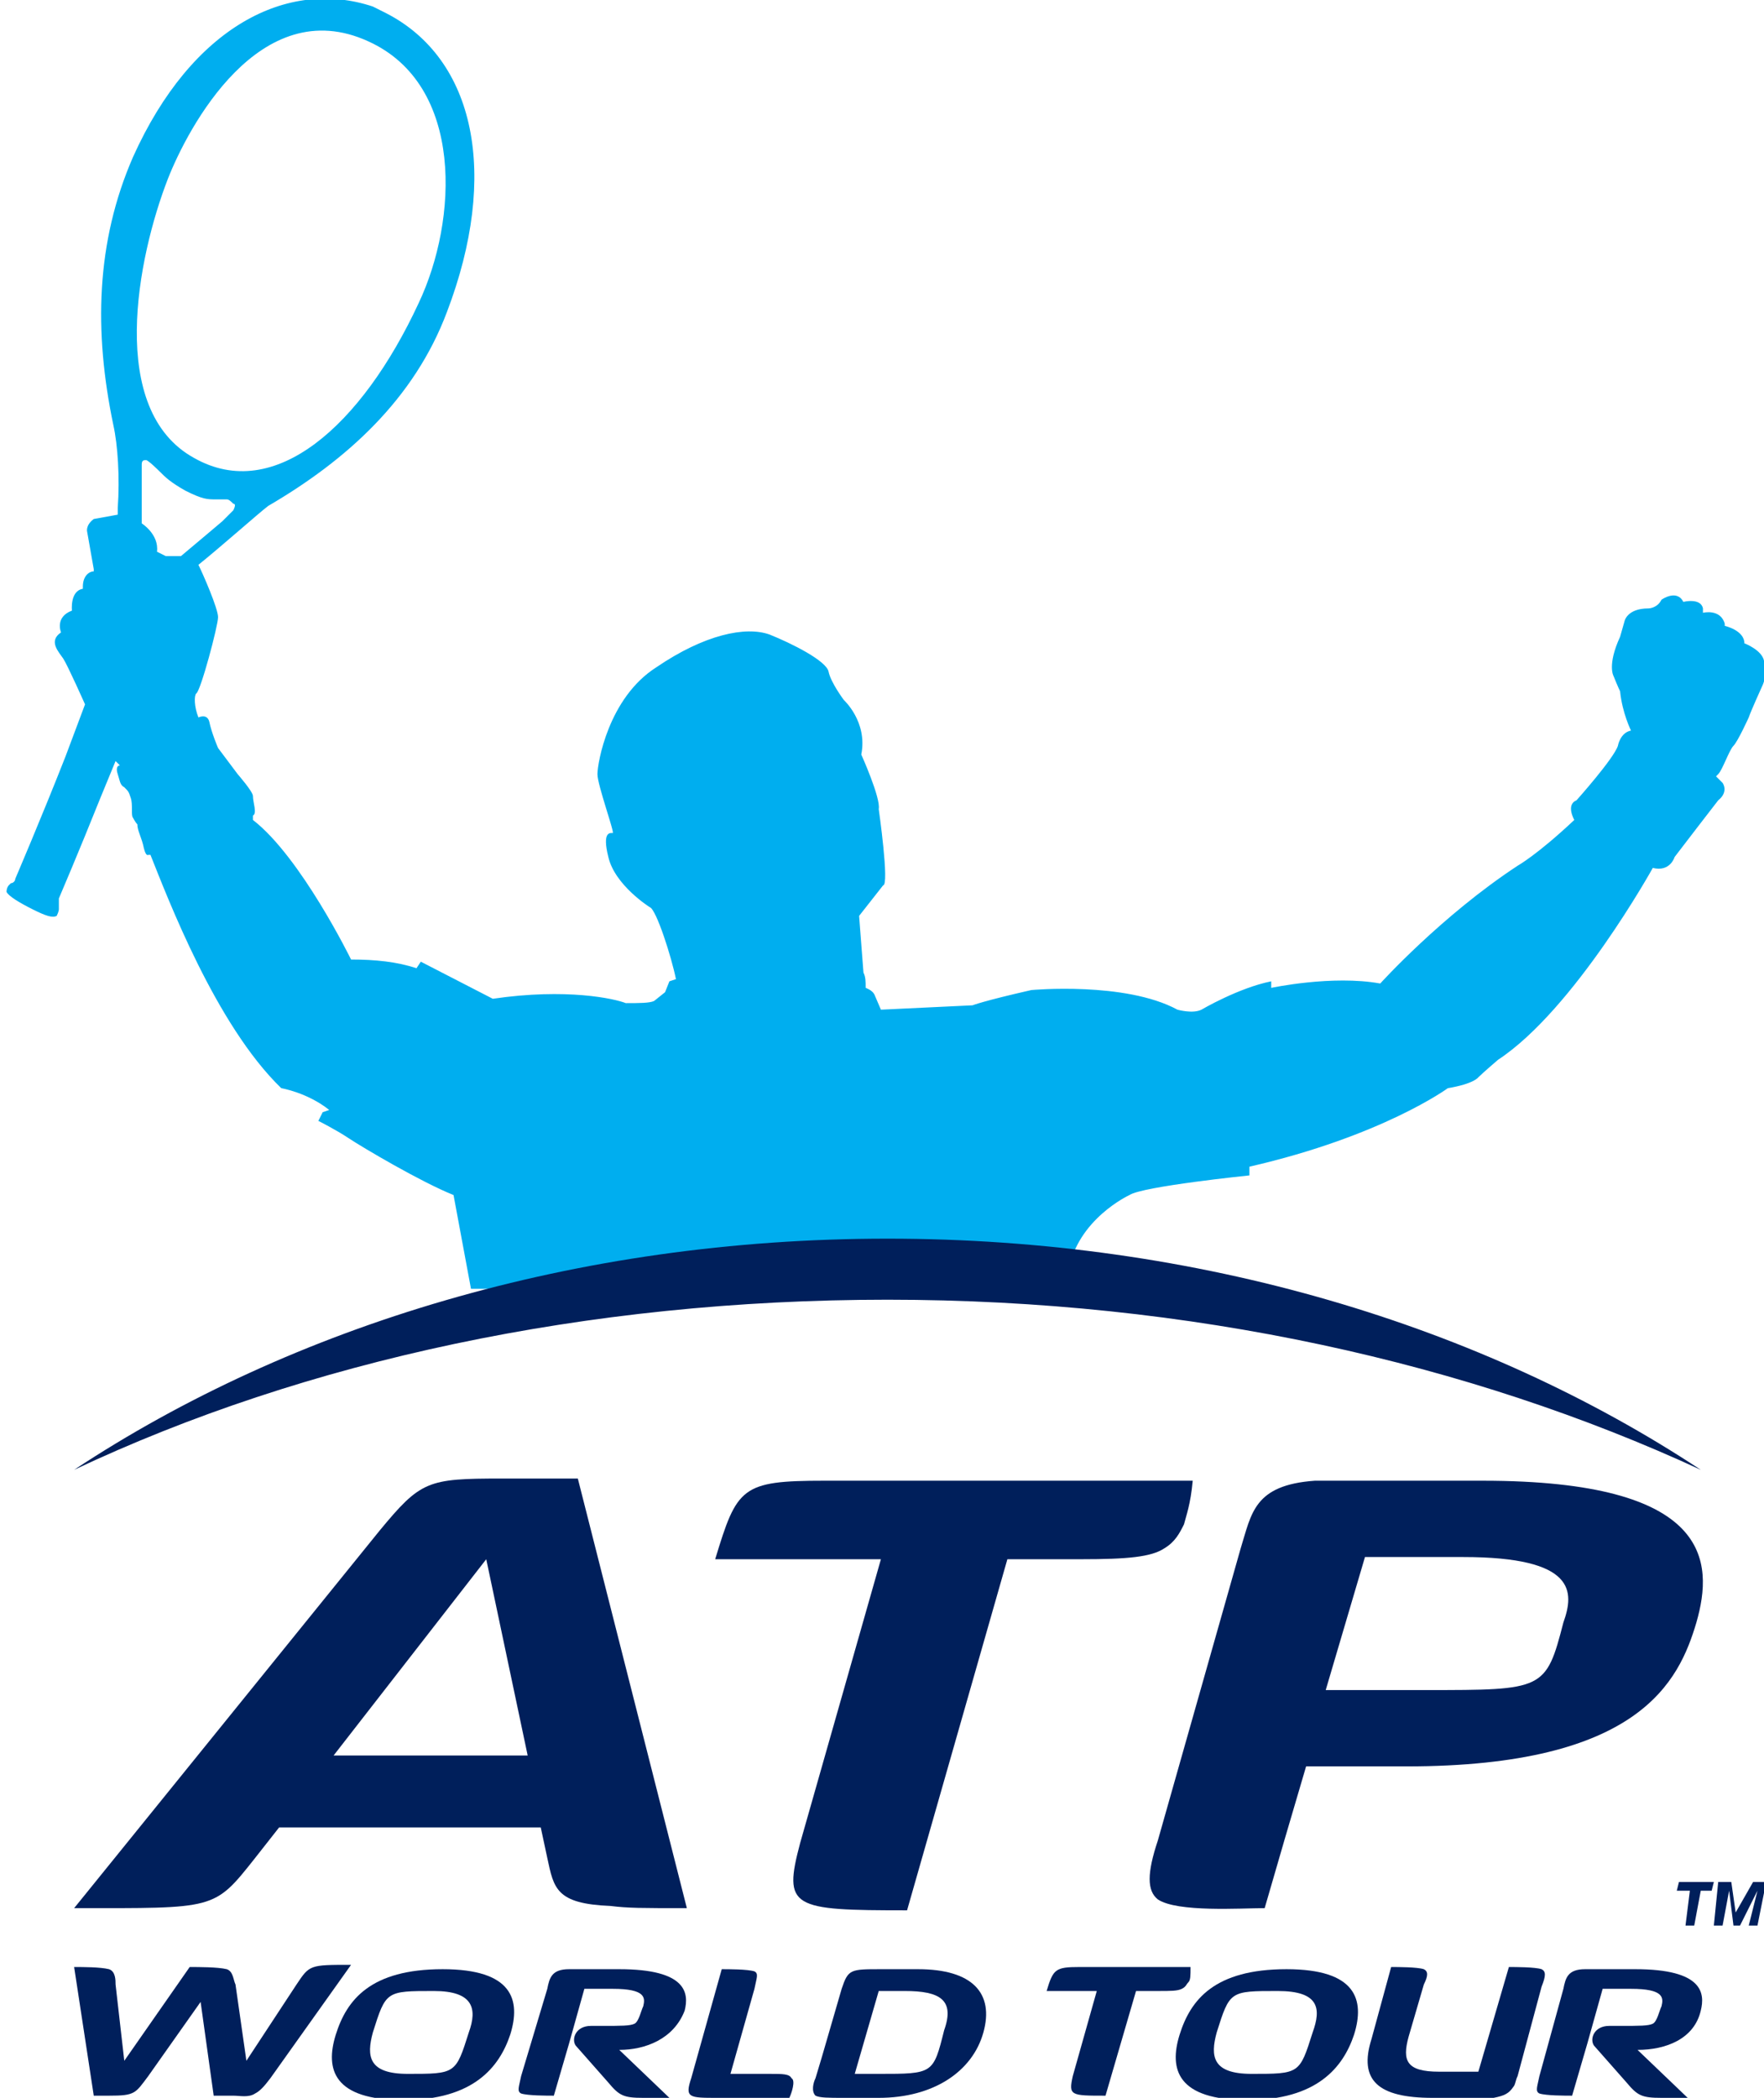 <?xml version="1.0" encoding="utf-8"?>
<!-- Generator: Adobe Illustrator 18.0.0, SVG Export Plug-In . SVG Version: 6.00 Build 0)  -->
<!DOCTYPE svg PUBLIC "-//W3C//DTD SVG 1.1//EN" "http://www.w3.org/Graphics/SVG/1.1/DTD/svg11.dtd">
<svg version="1.1" id="Layer_1" xmlns="http://www.w3.org/2000/svg" xmlns:xlink="http://www.w3.org/1999/xlink" x="0px" y="0px"
	 viewBox="0 0 80.9 96.2" enable-background="new 0 0 80.9 96.2" xml:space="preserve">
<g>
	<path fill="#001F5B" d="M28,87.4c-2.5-0.1-2.6-0.8-2.9-2.2l-0.3-1.4h-12l-1.1,1.4c-1.9,2.4-1.8,2.3-8.3,2.3l14-17.3
		c1.9-2.3,2.2-2.4,5.6-2.4h3.5l5,19.7C29.4,87.5,28.8,87.5,28,87.4z M22.3,71.5l-7,9h8.9L22.3,71.5z"/>
	<path fill="#001F5B" d="M54.3,69.9c-0.2,0.4-0.4,0.8-0.9,1.1c-0.6,0.4-1.7,0.5-3.8,0.5h-3.4l-4.6,16.1c-5.3,0-5.7-0.1-4.9-3.1
		l3.7-13h-7.6c1-3.3,1.2-3.6,5-3.6h16.9C54.6,69,54.4,69.5,54.3,69.9z"/>
	<path fill="#001F5B" d="M64.5,81h-4.6l-1,3.4L58,87.5c-1.1,0-4,0.2-4.9-0.4c-0.5-0.4-0.5-1.2,0-2.7l3.8-13.4
		c0.5-1.6,0.6-2.9,3.4-3.1c0.6,0,1.5,0,2.7,0h5c10.5,0,10.6,3.7,9.8,6.5C77,77.1,75.2,81,64.5,81z M67.1,71.4h-4.5l-1.8,6.1h4.6
		c5.4,0,5.5,0,6.3-3.1C72.2,73,72.3,71.4,67.1,71.4z"/>
</g>
<g>
	<path fill="#001F5B" d="M12.4,95.3c-0.3,0.4-0.5,0.6-0.7,0.7c-0.3,0.2-0.7,0.1-1,0.1H9.8l-0.6-4.3l-2.4,3.4
		c-0.6,0.8-0.6,0.9-1.8,0.9H4.3l-0.9-5.9c0.4,0,1.2,0,1.6,0.1c0.3,0.1,0.3,0.5,0.3,0.7l0.4,3.5l3-4.3c0.4,0,1.3,0,1.7,0.1
		c0.3,0.1,0.3,0.5,0.4,0.7l0.5,3.5l2.3-3.5c0.6-0.9,0.6-0.9,2.5-0.9L12.4,95.3z"/>
	<path fill="#001F5B" d="M18.5,96.3c-3.2,0-3.6-1.4-3.1-3c0.5-1.6,1.6-3,4.9-3c3.2,0,3.6,1.4,3.1,3C22.9,94.8,21.7,96.3,18.5,96.3z
		 M19.9,91.3c-2.2,0-2.2,0-2.8,1.9c-0.3,1.1-0.2,1.9,1.6,1.9c2.2,0,2.2,0,2.8-1.9C21.9,92.1,21.7,91.3,19.9,91.3z"/>
	<path fill="#001F5B" d="M28.4,94l2.3,2.2c-0.9,0-0.9,0-1.2,0c-0.9,0-1.1-0.1-1.6-0.7l-1.5-1.7c-0.2-0.3,0-0.9,0.7-0.9h0.5
		c0.9,0,1.3,0,1.5-0.1c0.2-0.1,0.3-0.6,0.4-0.8c0.1-0.4,0.1-0.8-1.4-0.8h-1.3l-0.7,2.5l-0.7,2.4c-0.3,0-1.2,0-1.5-0.1
		c-0.2-0.1-0.1-0.3,0-0.8l1.2-4c0.1-0.5,0.2-0.9,1-0.9c0.2,0,0.5,0,0.8,0h1.5c3.1,0,3.2,1.1,3,1.9C30.9,93.5,29.6,94,28.4,94z"/>
	<path fill="#001F5B" d="M36.2,96.2h-3.3c-1.3,0-1.5,0-1.2-0.9l1.4-5c0.3,0,1.2,0,1.5,0.1c0.2,0.1,0.1,0.3,0,0.8l-1.1,3.9h1.8
		c0.6,0,0.9,0,1,0.2C36.5,95.4,36.3,96,36.2,96.2z"/>
	<path fill="#001F5B" d="M40.3,96.2h-1.6c-0.7,0-1.1,0-1.3-0.1c-0.2-0.2-0.1-0.6,0-0.8l0.3-1l0.9-3.1c0.3-0.9,0.4-0.9,1.8-0.9h1.7
		c2.5,0,3.5,1.1,3,2.9C44.6,95,42.8,96.2,40.3,96.2z M41.5,91.3h-1.2l-1.1,3.8h1.1c2.5,0,2.5,0,3-2C43.8,91.7,43.1,91.3,41.5,91.3z"
		/>
	<path fill="#001F5B" d="M54.5,90.9c-0.1,0.1-0.1,0.2-0.3,0.3c-0.2,0.1-0.5,0.1-1.1,0.1h-1l-1.4,4.8c-1.6,0-1.7,0-1.5-0.9l1.1-3.9
		h-2.3c0.3-1,0.4-1.1,1.5-1.1h5.1C54.6,90.6,54.6,90.8,54.5,90.9z"/>
	<path fill="#001F5B" d="M57.2,96.3c-3.2,0-3.6-1.4-3.1-3c0.5-1.6,1.6-3,4.9-3c3.2,0,3.6,1.4,3.1,3C61.6,94.8,60.4,96.3,57.2,96.3z
		 M58.6,91.3c-2.2,0-2.2,0-2.8,1.9c-0.3,1.1-0.2,1.9,1.6,1.9c2.2,0,2.2,0,2.8-1.9C60.6,92.1,60.5,91.3,58.6,91.3z"/>
	<path fill="#001F5B" d="M69.6,95.2c-0.1,0.2-0.1,0.4-0.2,0.5c-0.2,0.3-0.4,0.4-0.9,0.5c-0.2,0-0.5,0-0.8,0h-2
		c-2.5,0-3.4-0.8-2.8-2.7l0.9-3.3c0.3,0,1.2,0,1.5,0.1c0.2,0.1,0.2,0.3,0,0.7l-0.7,2.4c-0.3,1.1-0.1,1.6,1.4,1.6h1.8l1.4-4.8
		c0.3,0,1.2,0,1.5,0.1c0.2,0.1,0.2,0.3,0,0.8L69.6,95.2z"/>
	<path fill="#001F5B" d="M75.1,94l2.3,2.2c-0.9,0-0.9,0-1.2,0c-0.9,0-1.1-0.1-1.6-0.7l-1.5-1.7c-0.2-0.3,0-0.9,0.7-0.9h0.5
		c0.9,0,1.3,0,1.5-0.1c0.2-0.1,0.3-0.6,0.4-0.8c0.1-0.4,0.1-0.8-1.4-0.8h-1.3l-0.7,2.5l-0.7,2.4c-0.3,0-1.2,0-1.5-0.1
		c-0.2-0.1-0.1-0.3,0-0.8l1.1-4c0.1-0.5,0.2-0.9,1-0.9c0.2,0,0.4,0,0.8,0h1.5c3.1,0,3.2,1.1,3,1.9C77.7,93.5,76.4,94,75.1,94z"/>
</g>
<path fill="#00AEEF" d="M80.9,30.3c-0.1-0.5-0.9-0.8-0.9-0.8c0-0.6-0.9-0.8-0.9-0.8l0-0.1c-0.2-0.7-1-0.5-1-0.5v-0.2
	c-0.1-0.5-0.9-0.3-0.9-0.3c-0.3-0.6-1-0.1-1-0.1c-0.2,0.4-0.6,0.4-0.6,0.4c-1,0-1.1,0.6-1.1,0.6l-0.2,0.7C73.7,30.5,74,31,74,31
	c0.2,0.5,0.3,0.7,0.3,0.7c0.1,1,0.5,1.8,0.5,1.8c-0.5,0.1-0.6,0.7-0.6,0.7c-0.2,0.6-1.9,2.5-1.9,2.5c-0.5,0.2-0.1,0.9-0.1,0.9
	c-1.7,1.6-2.6,2.1-2.6,2.1c-3.5,2.3-6.3,5.4-6.3,5.4c-2.2-0.4-5,0.2-5,0.2l0-0.3c-1.5,0.3-3.2,1.3-3.2,1.3c-0.4,0.2-1.1,0-1.1,0
	c-2.4-1.3-6.7-0.9-6.7-0.9c-2.2,0.5-2.7,0.7-2.7,0.7l-4.2,0.2l-0.3-0.7c-0.1-0.2-0.4-0.3-0.4-0.3l0,0c0-0.3,0-0.5-0.1-0.7L39.4,42
	l1.1-1.4c0.3,0-0.2-3.5-0.2-3.5c0.1-0.5-0.8-2.5-0.8-2.5c0.3-1.5-0.8-2.5-0.8-2.5s-0.6-0.8-0.7-1.3c-0.1-0.5-1.7-1.3-2.7-1.7
	c-1.1-0.4-3,0-5.2,1.5c-2.2,1.4-2.7,4.4-2.7,4.9c0,0.5,0.8,2.7,0.7,2.7c-0.1,0-0.5-0.1-0.2,1.1c0.3,1.3,1.9,2.3,1.9,2.3
	c0.3,0.1,1,2.3,1.2,3.3l-0.3,0.1l-0.2,0.5l-0.5,0.4c-0.2,0.1-0.7,0.1-1.3,0.1c-0.5-0.2-2.7-0.7-6.1-0.2l-3.3-1.7l-0.2,0.3
	c-0.9-0.3-1.9-0.4-3-0.4c0,0-2.3-4.7-4.5-6.4l0-0.2c0,0,0,0,0,0c0.2-0.1,0-0.6,0-0.9c0-0.2-0.7-1-0.7-1L10,34.3c0,0-0.3-0.7-0.4-1.2
	c-0.1-0.4-0.5-0.2-0.5-0.2c-0.2-0.5-0.2-1-0.1-1.1c0.2-0.1,1-3.1,1-3.5c0-0.4-0.7-2-0.9-2.4c1-0.8,2.8-2.4,3.2-2.7
	c3.6-2.1,6.7-4.9,8.2-8.9C22.9,8,21.8,2.7,17.7,0.6l-0.2-0.1l-0.2-0.1l-0.2-0.1c-3.9-1.3-8.3,0.9-11,6.9c-1.7,3.9-1.8,8-0.9,12.3
	c0.2,0.9,0.3,2.4,0.2,3.8h0l0,0.3l-1.1,0.2C3.9,24.1,4,24.4,4,24.4l0.3,1.7l0,0.1c-0.2,0-0.5,0.2-0.5,0.7l0,0.1
	c-0.6,0.1-0.5,1-0.5,1c-0.8,0.3-0.5,1-0.5,1c-0.6,0.4-0.1,0.9,0.1,1.2c0.2,0.3,1,2.1,1,2.1l-0.9,2.4c-1.1,2.8-2.3,5.6-2.3,5.6
	c0,0.1-0.1,0.2-0.2,0.2l-0.1,0.1c0,0-0.1,0.1-0.1,0.3c0.1,0.2,0.6,0.5,1.2,0.8c0.6,0.3,0.9,0.4,1.1,0.3c0.1-0.2,0.1-0.3,0.1-0.3
	c0-0.1,0-0.1,0-0.2c0-0.1,0-0.2,0-0.3c0,0,0.9-2.1,1.9-4.6l0,0l0.7-1.7l0.2,0.2c-0.1,0-0.2,0.1-0.1,0.4c0.1,0.3,0.1,0.5,0.3,0.6
	c0.2,0.2,0.2,0.2,0.3,0.5c0.1,0.3,0,0.8,0.1,0.9c0,0,0.1,0.2,0.2,0.3c0,0.3,0.2,0.6,0.3,1.1c0.1,0.4,0.2,0.3,0.2,0.3s0,0,0.1,0
	c0.8,2,3,7.8,6,10.7c0,0,1.2,0.2,2.2,1L14.8,51l-0.2,0.4c0,0,0.8,0.4,1.4,0.8c0.6,0.4,3.3,2,4.8,2.6l0.8,4.3h27.3
	c0.1-0.5,0.1-0.8,0.1-0.8c0.4-2.4,2.8-3.5,2.8-3.5c0.6-0.4,5.5-0.9,5.5-0.9l0-0.4c6.1-1.4,9.1-3.6,9.1-3.6c1.2-0.2,1.4-0.5,1.4-0.5
	c0.2-0.2,0.9-0.8,0.9-0.8c3.5-2.3,7.1-8.8,7.1-8.8c0.8,0.2,1-0.5,1-0.5c0.3-0.4,2-2.6,2-2.6c0.5-0.4,0.2-0.8,0.2-0.8l-0.3-0.3
	l0.1-0.1c0.2-0.2,0.5-1.1,0.7-1.3c0.2-0.2,0.7-1.3,0.7-1.3c0.1-0.3,0.6-1.4,0.6-1.4C81.1,30.9,80.9,30.3,80.9,30.3z M7.7,8.2
	c0.9-2.3,4.2-8.6,9.2-6.3c4.4,2,4.1,8.2,2.3,12c-2.6,5.6-6.6,9.2-10.3,7.1C4.9,18.8,6.3,11.8,7.7,8.2z M7.6,25.5l-0.4-0.2
	C7.3,24.5,6.5,24,6.5,24l0-0.9c0-0.4,0-0.7,0-1.1c0-0.3,0-0.5,0-0.7c0-0.2,0.1-0.2,0.2-0.2c0.1,0,0.6,0.5,0.6,0.5
	c0.3,0.3,0.5,0.5,1.2,0.9c0.8,0.4,1,0.4,1.4,0.4c0.2,0,0.4,0,0.5,0c0.1,0,0.2,0.1,0.3,0.2c0.1,0,0.1,0.1,0,0.3
	c-0.1,0.1-0.3,0.3-0.5,0.5c0,0-1.3,1.1-1.9,1.6L7.6,25.5z"/>
<path fill="#001F5B" d="M40.7,59.6c13.9,0,26.7,2.9,37.3,7.8c-10-6.6-23-10.6-37.3-10.6c-14.3,0-27.3,4-37.3,10.6
	C14,62.4,26.9,59.6,40.7,59.6z"/>
<g>
	<path fill="#001F5B" d="M77.5,86.7h-0.6l0.1-0.4h1.6l-0.1,0.4H78l-0.3,1.6h-0.4L77.5,86.7z"/>
	<path fill="#001F5B" d="M78.8,86.3h0.6l0.2,1.4h0l0.8-1.4h0.6l-0.4,2h-0.4l0.4-1.6h0l-0.8,1.6h-0.3l-0.2-1.6h0l-0.3,1.6h-0.4
		L78.8,86.3z"/>
</g>
</svg>
